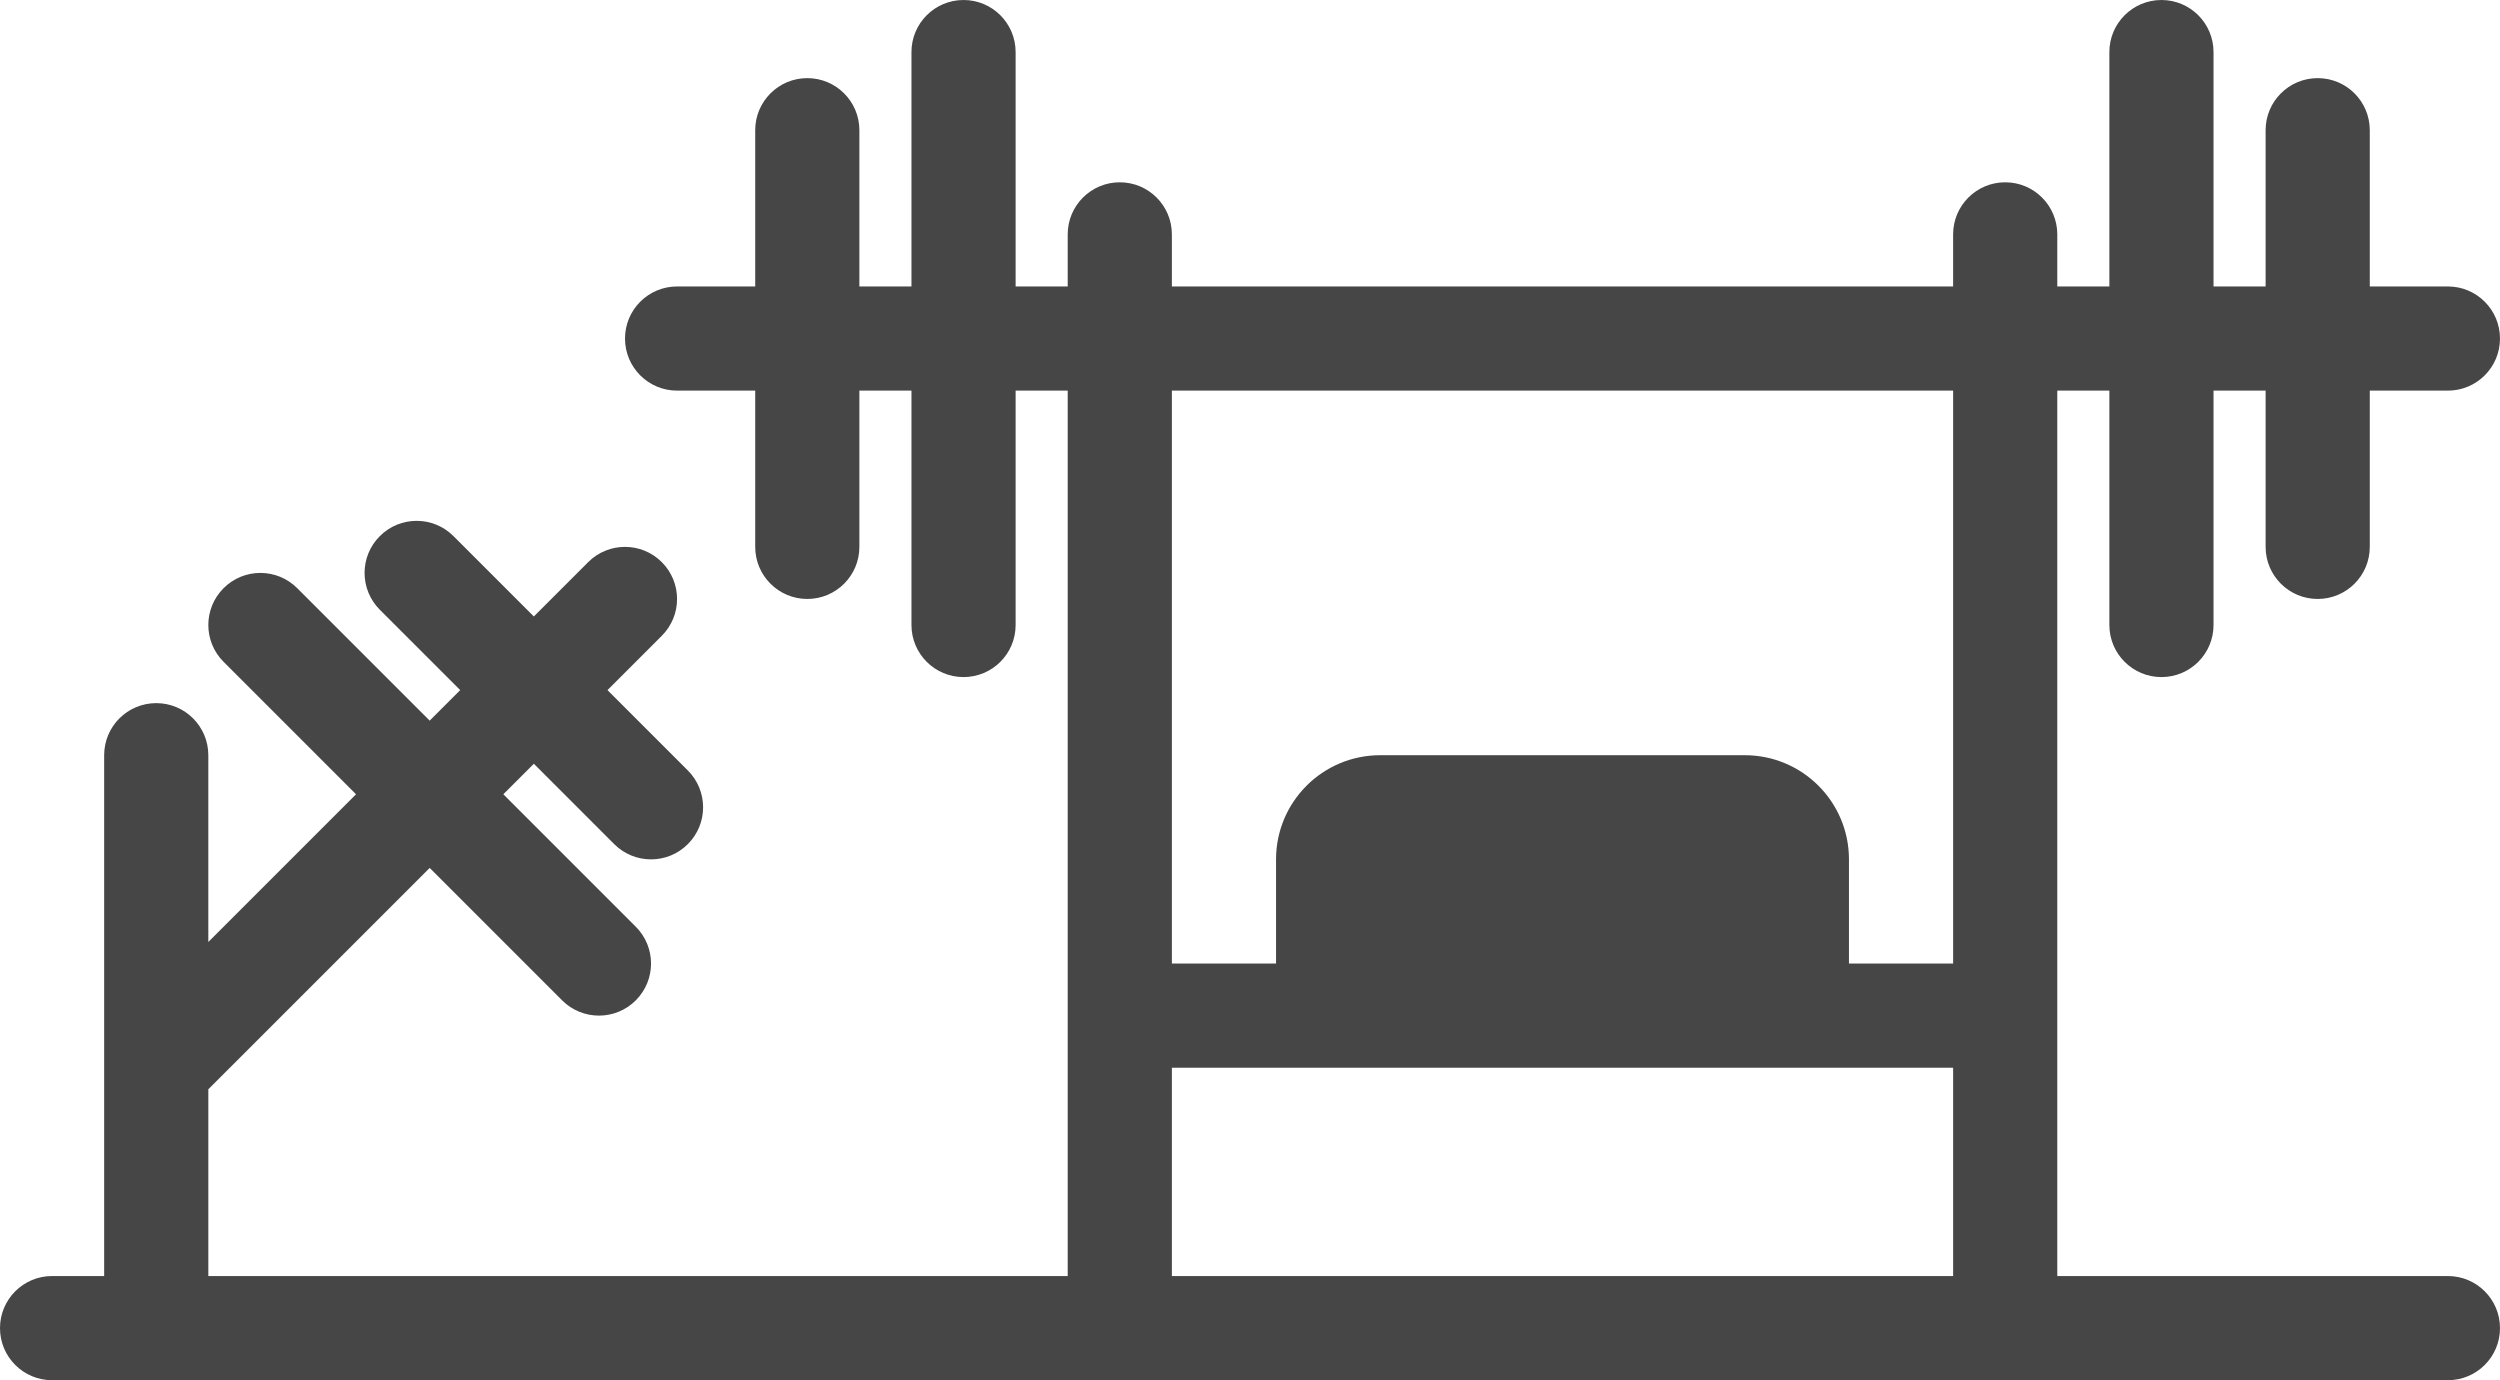 <?xml version="1.0" encoding="UTF-8" standalone="no"?>
<svg
   viewBox="0 0 96 53"
   version="1.1"
   x="0px"
   y="0px"
   id="svg16"
   sodipodi:docname="gym.svg"
   width="96"
   height="53"
   inkscape:version="1.1.2 (0a00cf5339, 2022-02-04)"
   xmlns:inkscape="http://www.inkscape.org/namespaces/inkscape"
   xmlns:sodipodi="http://sodipodi.sourceforge.net/DTD/sodipodi-0.dtd"
   xmlns="http://www.w3.org/2000/svg"
   xmlns:svg="http://www.w3.org/2000/svg"
   xmlns:rdf="http://www.w3.org/1999/02/22-rdf-syntax-ns#"
   xmlns:cc="http://creativecommons.org/ns#"
   xmlns:dc="http://purl.org/dc/elements/1.1/">
  <defs
     id="defs20" />
  <sodipodi:namedview
     id="namedview18"
     pagecolor="#ffffff"
     bordercolor="#666666"
     borderopacity="1.0"
     inkscape:pageshadow="2"
     inkscape:pageopacity="0.0"
     inkscape:pagecheckerboard="0"
     showgrid="false"
     fit-margin-top="0"
     fit-margin-left="0"
     fit-margin-right="0"
     fit-margin-bottom="0"
     inkscape:zoom="8.1223888"
     inkscape:cx="42.598305"
     inkscape:cy="33.179894"
     inkscape:window-width="1850"
     inkscape:window-height="1025"
     inkscape:window-x="1990"
     inkscape:window-y="27"
     inkscape:window-maximized="1"
     inkscape:current-layer="svg16" />
  <title
     id="title2">gym, workout, weights, athlete, sports, press</title>
  <desc
     id="desc4">Created with Sketch.</desc>
  <g
     stroke="none"
     stroke-width="1"
     fill="none"
     fill-rule="evenodd"
     id="g10"
     style="fill:#464646">
    <g
       transform="translate(-288,-331)"
       fill="#000000"
       fill-rule="nonzero"
       id="g8"
       style="fill:#464646">
      <path
         d="M 296,372.828 V 380 h 33 v -34 h -2 v 9 c 0,1.105 -0.895,2 -2,2 -1.105,0 -2,-0.895 -2,-2 v -9 h -2 v 6 c 0,1.105 -0.895,2 -2,2 -1.105,0 -2,-0.895 -2,-2 v -6 h -3 c -1.105,0 -2,-0.895 -2,-2 0,-1.105 0.895,-2 2,-2 h 3 v -6 c 0,-1.105 0.895,-2 2,-2 1.105,0 2,0.895 2,2 v 6 h 2 v -9 c 0,-1.105 0.895,-2 2,-2 1.105,0 2,0.895 2,2 v 9 h 2 v -2 c 0,-1.105 0.895,-2 2,-2 1.105,0 2,0.895 2,2 v 2 h 30 v -2 c 0,-1.105 0.895,-2 2,-2 1.105,0 2,0.895 2,2 v 2 h 2 v -9 c 0,-1.105 0.895,-2 2,-2 1.105,0 2,0.895 2,2 v 9 h 2 v -6 c 0,-1.105 0.895,-2 2,-2 1.105,0 2,0.895 2,2 v 6 h 3 c 1.105,0 2,0.895 2,2 0,1.105 -0.895,2 -2,2 h -3 v 6 c 0,1.105 -0.895,2 -2,2 -1.105,0 -2,-0.895 -2,-2 v -6 h -2 v 9 c 0,1.105 -0.895,2 -2,2 -1.105,0 -2,-0.895 -2,-2 v -9 h -2 v 34 h 15 c 1.105,0 2,0.895 2,2 0,1.105 -0.895,2 -2,2 h -92 c -1.105,0 -2,-0.895 -2,-2 0,-1.105 0.895,-2 2,-2 h 2 v -20 c 0,-1.105 0.895,-2 2,-2 1.105,0 2,0.895 2,2 v 7.172 l 5.672,-5.672 -5.086,-5.086 c -0.781,-0.781 -0.781,-2.047 0,-2.828 0.781,-0.781 2.047,-0.781 2.828,0 l 5.086,5.086 1.172,-1.172 -3.086,-3.086 c -0.781,-0.781 -0.781,-2.047 0,-2.828 0.781,-0.781 2.047,-0.781 2.828,0 l 3.086,3.086 2.086,-2.086 c 0.781,-0.781 2.047,-0.781 2.828,0 0.781,0.781 0.781,2.047 0,2.828 l -2.086,2.086 3.086,3.086 c 0.781,0.781 0.781,2.047 0,2.828 -0.781,0.781 -2.047,0.781 -2.828,0 L 308.5,360.328 307.328,361.5 l 5.086,5.086 c 0.781,0.781 0.781,2.047 0,2.828 -0.781,0.781 -2.047,0.781 -2.828,0 L 304.5,364.328 Z M 359,368 h 4 v -22 h -30 v 22 h 4 v -4 c 0,-2.209 1.791,-4 4,-4 h 14 c 2.209,0 4,1.791 4,4 z m -26,4 v 8 h 30 v -8 z"
         id="path6"
         style="fill:#464646" />
    </g>
  </g>
</svg>
